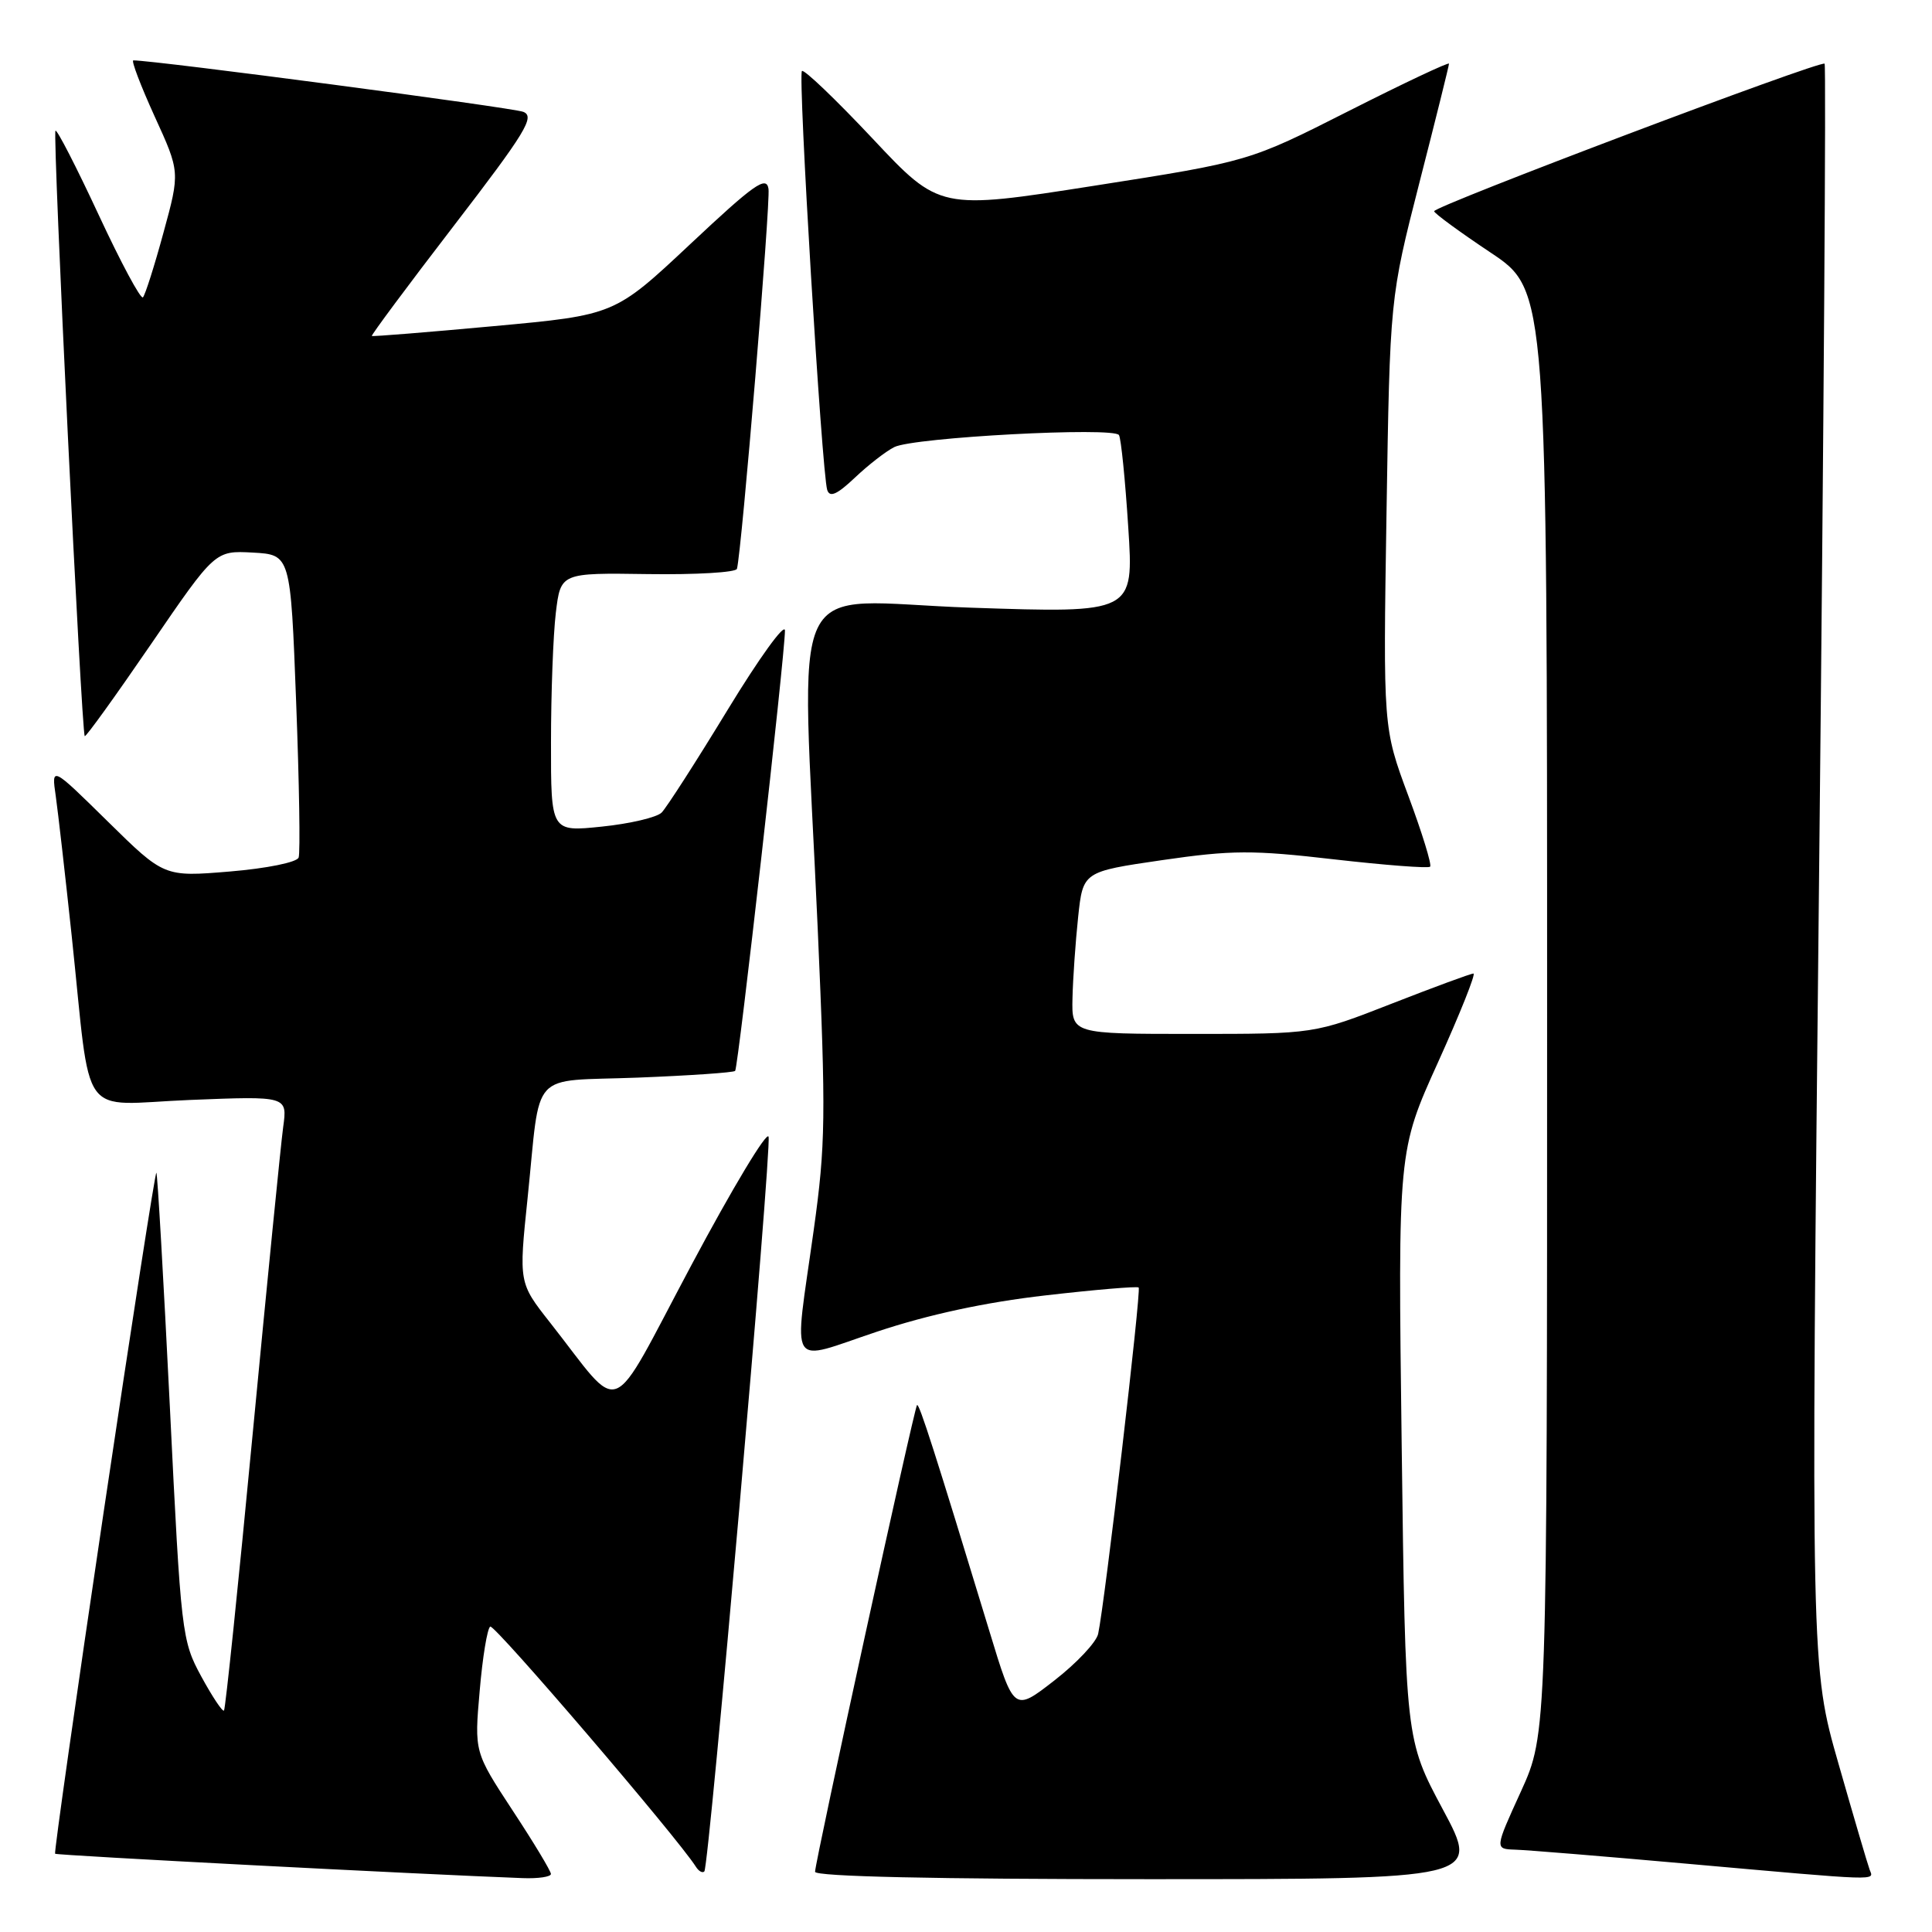 <?xml version="1.0" encoding="UTF-8" standalone="no"?>
<!DOCTYPE svg PUBLIC "-//W3C//DTD SVG 1.1//EN" "http://www.w3.org/Graphics/SVG/1.1/DTD/svg11.dtd" >
<svg xmlns="http://www.w3.org/2000/svg" xmlns:xlink="http://www.w3.org/1999/xlink" version="1.1" viewBox="0 0 256 256">
 <g >
 <path fill="currentColor"
d=" M 73.00 248.31 C 73.00 247.93 70.72 244.14 67.92 239.89 C 62.85 232.15 62.85 232.15 63.56 224.06 C 63.94 219.60 64.57 215.76 64.96 215.53 C 65.52 215.18 89.77 243.50 92.20 247.34 C 92.58 247.95 93.09 248.23 93.33 247.97 C 93.96 247.30 102.25 152.48 101.84 150.63 C 101.65 149.78 97.05 157.43 91.61 167.64 C 80.42 188.62 82.69 187.70 72.88 175.24 C 68.74 169.98 68.74 169.98 69.91 158.74 C 71.70 141.47 69.98 143.35 84.50 142.79 C 91.39 142.52 97.20 142.12 97.41 141.90 C 97.82 141.46 104.02 86.69 104.01 83.55 C 104.00 82.48 100.59 87.20 96.42 94.05 C 92.25 100.90 88.31 107.03 87.67 107.67 C 87.03 108.31 83.46 109.15 79.75 109.53 C 73.00 110.23 73.00 110.23 73.01 98.37 C 73.01 91.84 73.30 84.11 73.65 81.20 C 74.29 75.90 74.29 75.90 85.86 76.07 C 92.22 76.16 97.53 75.85 97.65 75.37 C 98.28 73.04 102.11 26.84 101.83 25.02 C 101.55 23.25 99.94 24.39 91.48 32.33 C 81.45 41.74 81.45 41.74 65.48 43.21 C 56.69 44.02 49.39 44.61 49.27 44.52 C 49.14 44.44 54.01 37.88 60.10 29.96 C 69.66 17.52 70.92 15.45 69.34 14.82 C 67.94 14.26 20.53 8.00 17.67 8.00 C 17.36 8.00 18.63 11.33 20.48 15.40 C 23.86 22.79 23.86 22.79 21.66 30.83 C 20.46 35.25 19.23 39.10 18.94 39.40 C 18.64 39.69 16.00 34.76 13.06 28.44 C 10.12 22.12 7.55 17.12 7.35 17.32 C 6.95 17.72 10.80 97.15 11.23 97.54 C 11.38 97.68 15.32 92.20 20.00 85.37 C 28.50 72.95 28.50 72.95 33.50 73.22 C 38.50 73.50 38.50 73.50 39.24 93.00 C 39.65 103.72 39.80 113.01 39.57 113.63 C 39.34 114.26 35.36 115.07 30.45 115.48 C 21.75 116.20 21.75 116.20 14.28 108.85 C 6.81 101.50 6.81 101.50 7.39 105.50 C 7.70 107.70 8.65 116.03 9.50 124.00 C 12.16 149.06 10.22 146.36 25.16 145.75 C 38.09 145.23 38.09 145.23 37.52 149.36 C 37.21 151.64 35.40 169.88 33.49 189.90 C 31.59 209.92 29.87 226.46 29.68 226.66 C 29.48 226.85 28.13 224.82 26.67 222.14 C 24.09 217.39 23.98 216.52 22.51 186.46 C 21.67 169.52 20.87 155.54 20.72 155.39 C 20.58 155.24 17.44 175.43 13.75 200.25 C 10.06 225.07 7.16 245.49 7.30 245.63 C 7.51 245.85 55.99 248.37 69.25 248.86 C 71.31 248.94 73.00 248.69 73.00 248.31 Z  M 191.18 239.75 C 186.23 230.50 186.23 230.50 185.73 191.50 C 185.23 152.50 185.23 152.50 190.55 140.75 C 193.47 134.29 195.58 129.00 195.24 129.00 C 194.89 129.00 190.01 130.80 184.38 133.00 C 174.15 137.00 174.15 137.00 158.08 137.00 C 142.00 137.00 142.00 137.00 142.11 132.25 C 142.17 129.64 142.51 124.80 142.86 121.50 C 143.50 115.50 143.50 115.50 154.00 113.97 C 163.23 112.63 165.98 112.62 176.78 113.87 C 183.53 114.64 189.25 115.08 189.50 114.84 C 189.74 114.59 188.44 110.36 186.60 105.42 C 183.27 96.45 183.27 96.45 183.72 67.97 C 184.17 39.50 184.17 39.50 188.08 24.20 C 190.24 15.78 192.00 8.69 192.00 8.44 C 192.00 8.19 186.04 11.00 178.75 14.69 C 165.50 21.40 165.50 21.40 145.00 24.61 C 124.50 27.82 124.50 27.82 115.63 18.37 C 110.74 13.17 106.53 9.14 106.26 9.41 C 105.71 9.96 108.90 62.68 109.61 64.92 C 109.95 65.96 110.91 65.53 113.28 63.29 C 115.05 61.61 117.40 59.79 118.50 59.24 C 121.08 57.95 147.60 56.54 148.27 57.65 C 148.55 58.12 149.10 63.62 149.50 69.88 C 150.24 81.25 150.24 81.25 128.62 80.52 C 103.70 79.67 106.20 74.42 108.35 123.00 C 109.45 147.90 109.40 151.68 107.82 163.00 C 105.17 181.99 104.21 180.45 116.25 176.44 C 123.04 174.18 130.56 172.56 138.50 171.65 C 145.10 170.89 150.67 170.42 150.88 170.60 C 151.25 170.92 146.39 212.47 145.51 216.50 C 145.27 217.60 142.66 220.38 139.71 222.67 C 134.35 226.84 134.35 226.84 131.11 216.17 C 123.89 192.44 121.79 185.88 121.51 186.18 C 121.13 186.59 108.00 246.70 108.00 248.02 C 108.00 248.65 123.94 249.00 152.07 249.00 C 196.14 249.00 196.14 249.00 191.18 239.75 Z  M 247.74 247.75 C 247.48 247.06 245.62 240.74 243.61 233.70 C 239.94 220.89 239.94 220.89 241.05 114.86 C 241.66 56.54 241.98 8.65 241.77 8.44 C 241.27 7.94 189.99 27.32 190.03 27.99 C 190.05 28.27 193.42 30.74 197.53 33.48 C 205.00 38.47 205.00 38.47 205.00 134.11 C 205.00 229.75 205.00 229.75 201.53 237.38 C 198.05 245.00 198.05 245.00 200.78 245.09 C 202.27 245.13 212.50 245.97 223.50 246.95 C 249.49 249.26 248.30 249.23 247.74 247.75 Z "/>
</g>
</svg>